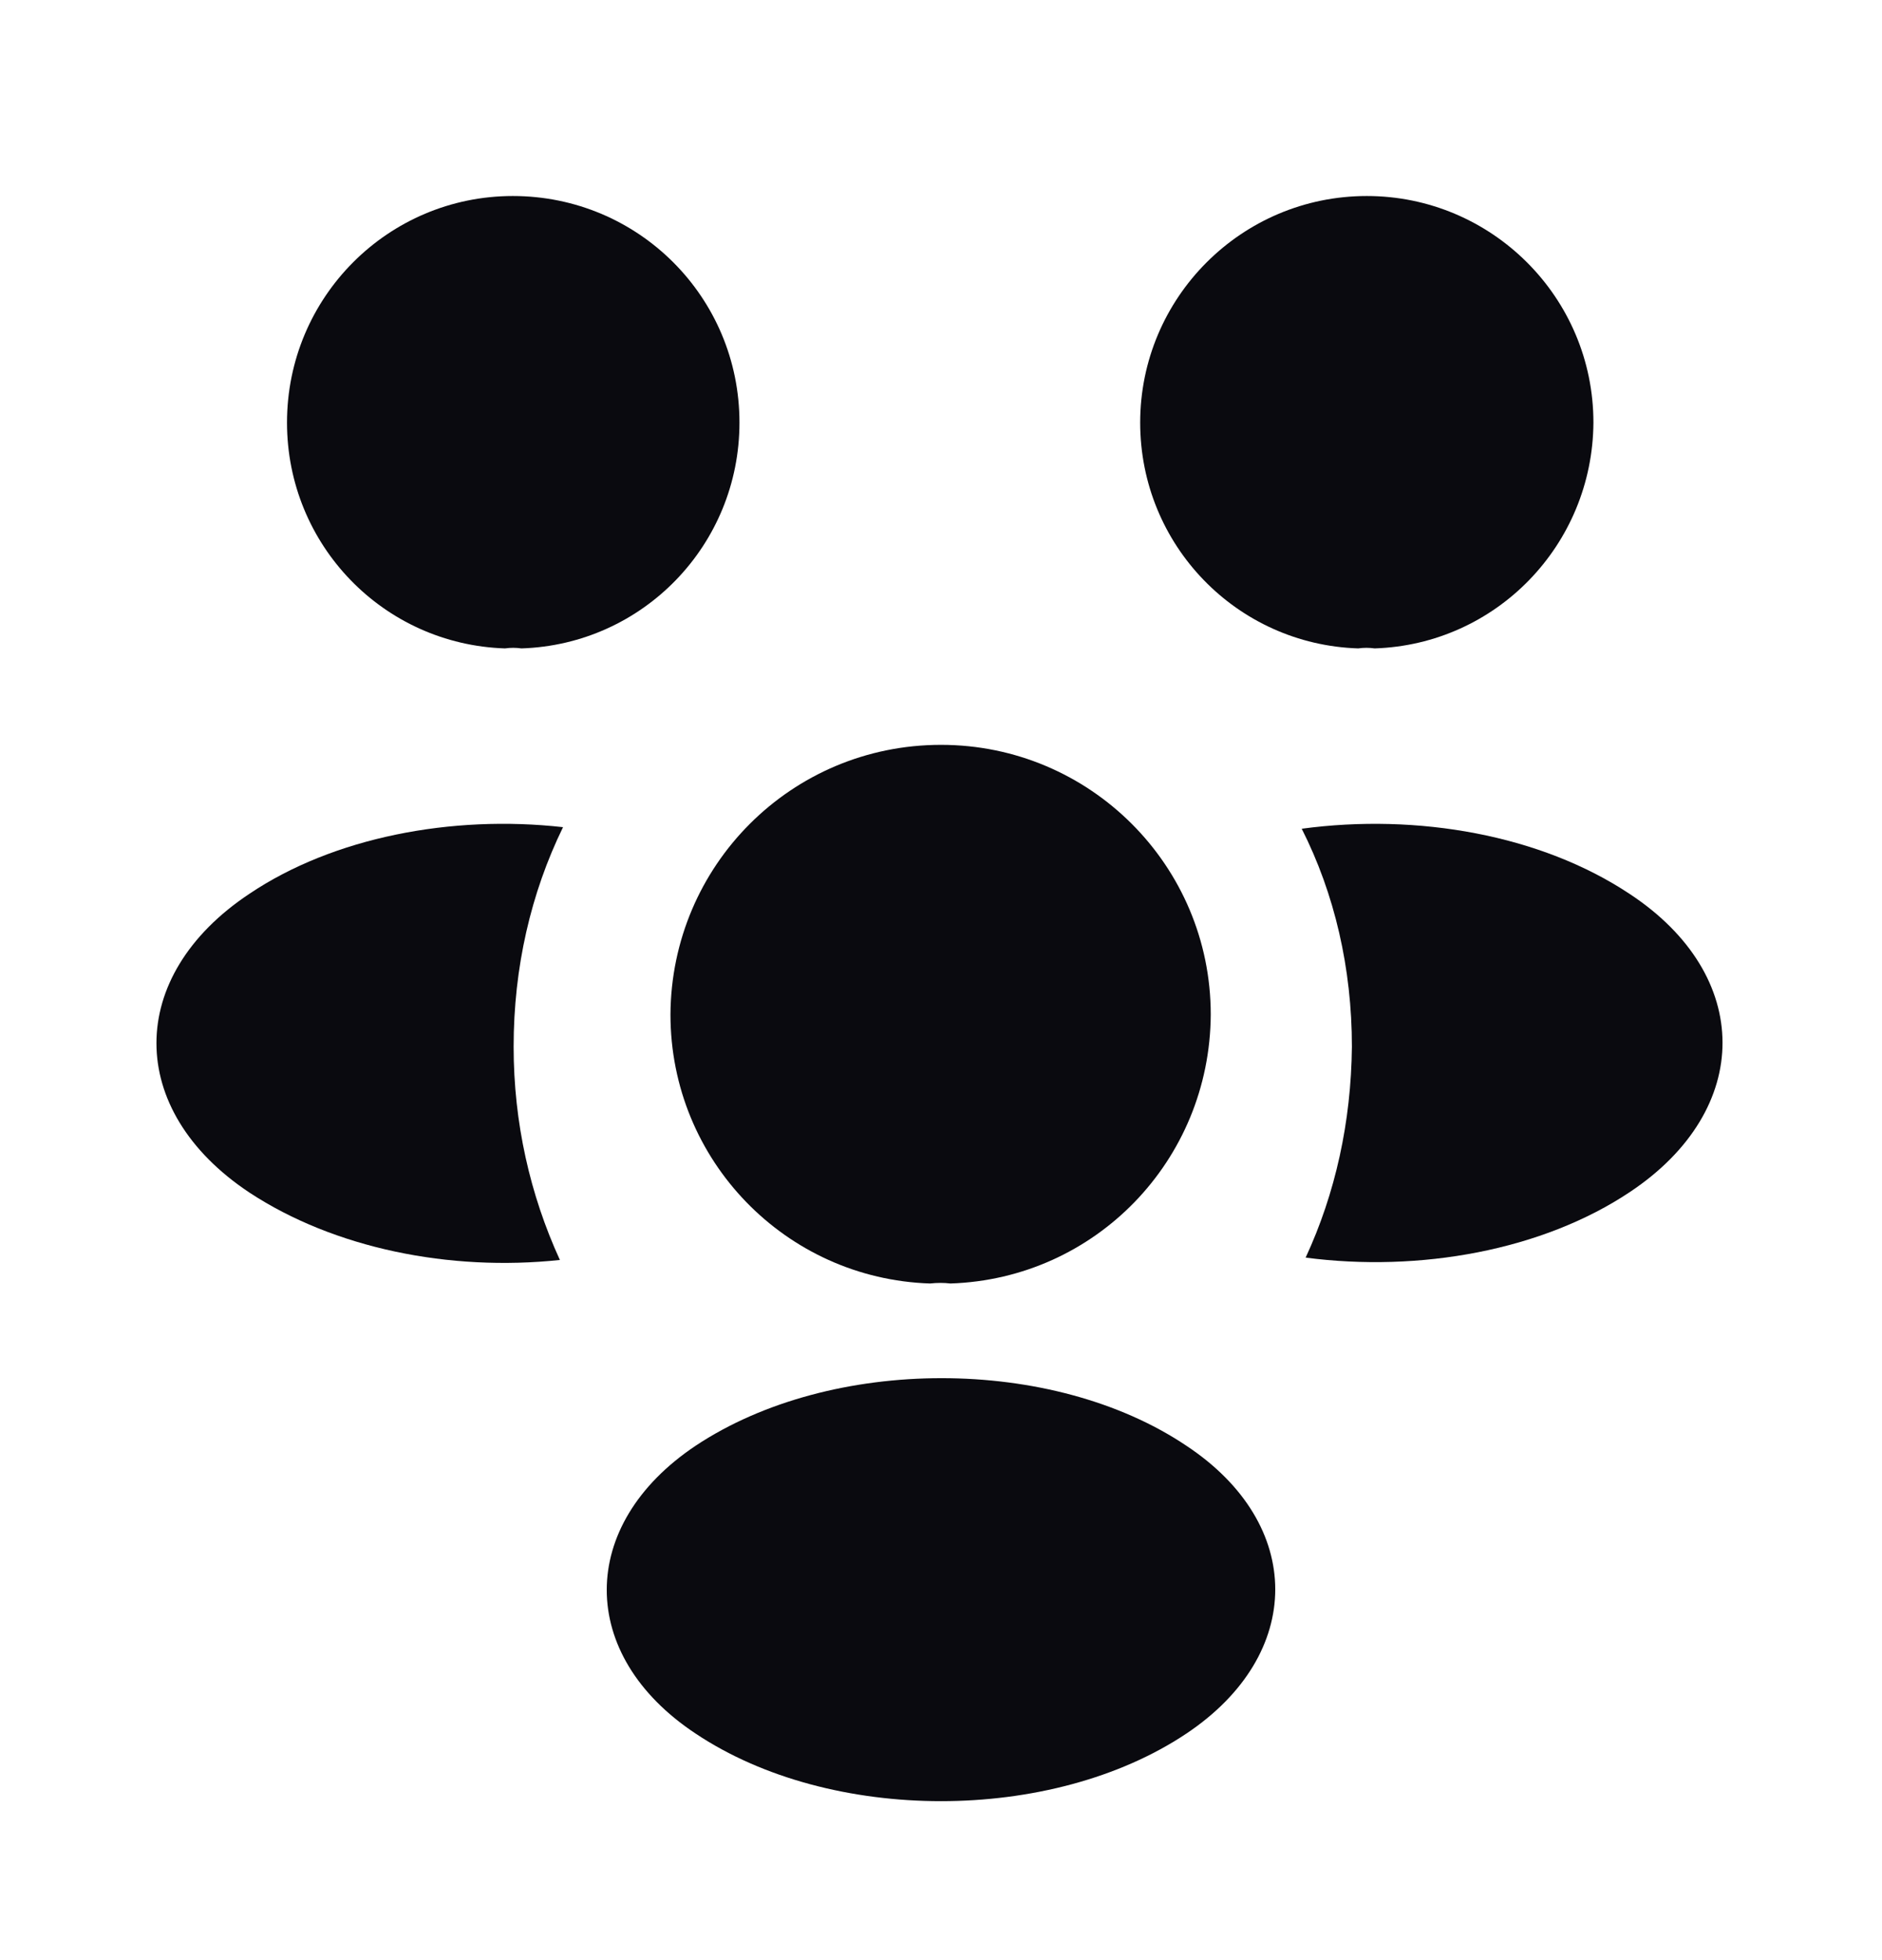 <svg width="24" height="25" viewBox="0 0 24 25" fill="none" xmlns="http://www.w3.org/2000/svg">
<path d="M17.53 8.27C17.46 8.26 17.39 8.26 17.32 8.27C15.77 8.22 14.54 6.95 14.54 5.39C14.54 3.8 15.83 2.5 17.43 2.5C19.02 2.5 20.32 3.79 20.32 5.39C20.31 6.95 19.08 8.22 17.53 8.27Z" fill="#0A0A0F"/>
<path d="M20.79 15.2C19.67 15.95 18.1 16.23 16.65 16.04C17.03 15.22 17.23 14.31 17.24 13.35C17.24 12.35 17.02 11.4 16.6 10.57C18.08 10.37 19.65 10.65 20.78 11.4C22.36 12.44 22.36 14.15 20.79 15.2Z" fill="#0A0A0F"/>
<path d="M6.44 8.27C6.51 8.26 6.58 8.26 6.65 8.27C8.2 8.22 9.43 6.95 9.43 5.39C9.43 3.79 8.14 2.5 6.54 2.5C4.95 2.5 3.66 3.79 3.66 5.39C3.66 6.95 4.89 8.22 6.44 8.27Z" fill="#0A0A0F"/>
<path d="M6.55 13.35C6.55 14.32 6.76 15.24 7.14 16.07C5.73 16.22 4.26 15.92 3.18 15.21C1.6 14.16 1.6 12.45 3.18 11.4C4.25 10.68 5.76 10.39 7.18 10.55C6.77 11.39 6.55 12.34 6.55 13.35Z" fill="#0A0A0F"/>
<path d="M12.12 16.37C12.04 16.36 11.95 16.36 11.86 16.37C10.02 16.31 8.55 14.8 8.55 12.94C8.56 11.04 10.09 9.5 12 9.5C13.9 9.5 15.44 11.04 15.44 12.94C15.43 14.8 13.97 16.31 12.12 16.37Z" fill="#0A0A0F"/>
<path d="M8.87 18.44C7.36 19.45 7.36 21.11 8.87 22.11C10.59 23.26 13.41 23.26 15.13 22.11C16.64 21.1 16.64 19.44 15.13 18.44C13.42 17.29 10.6 17.29 8.87 18.44Z" fill="#0A0A0F"/>
</svg>
